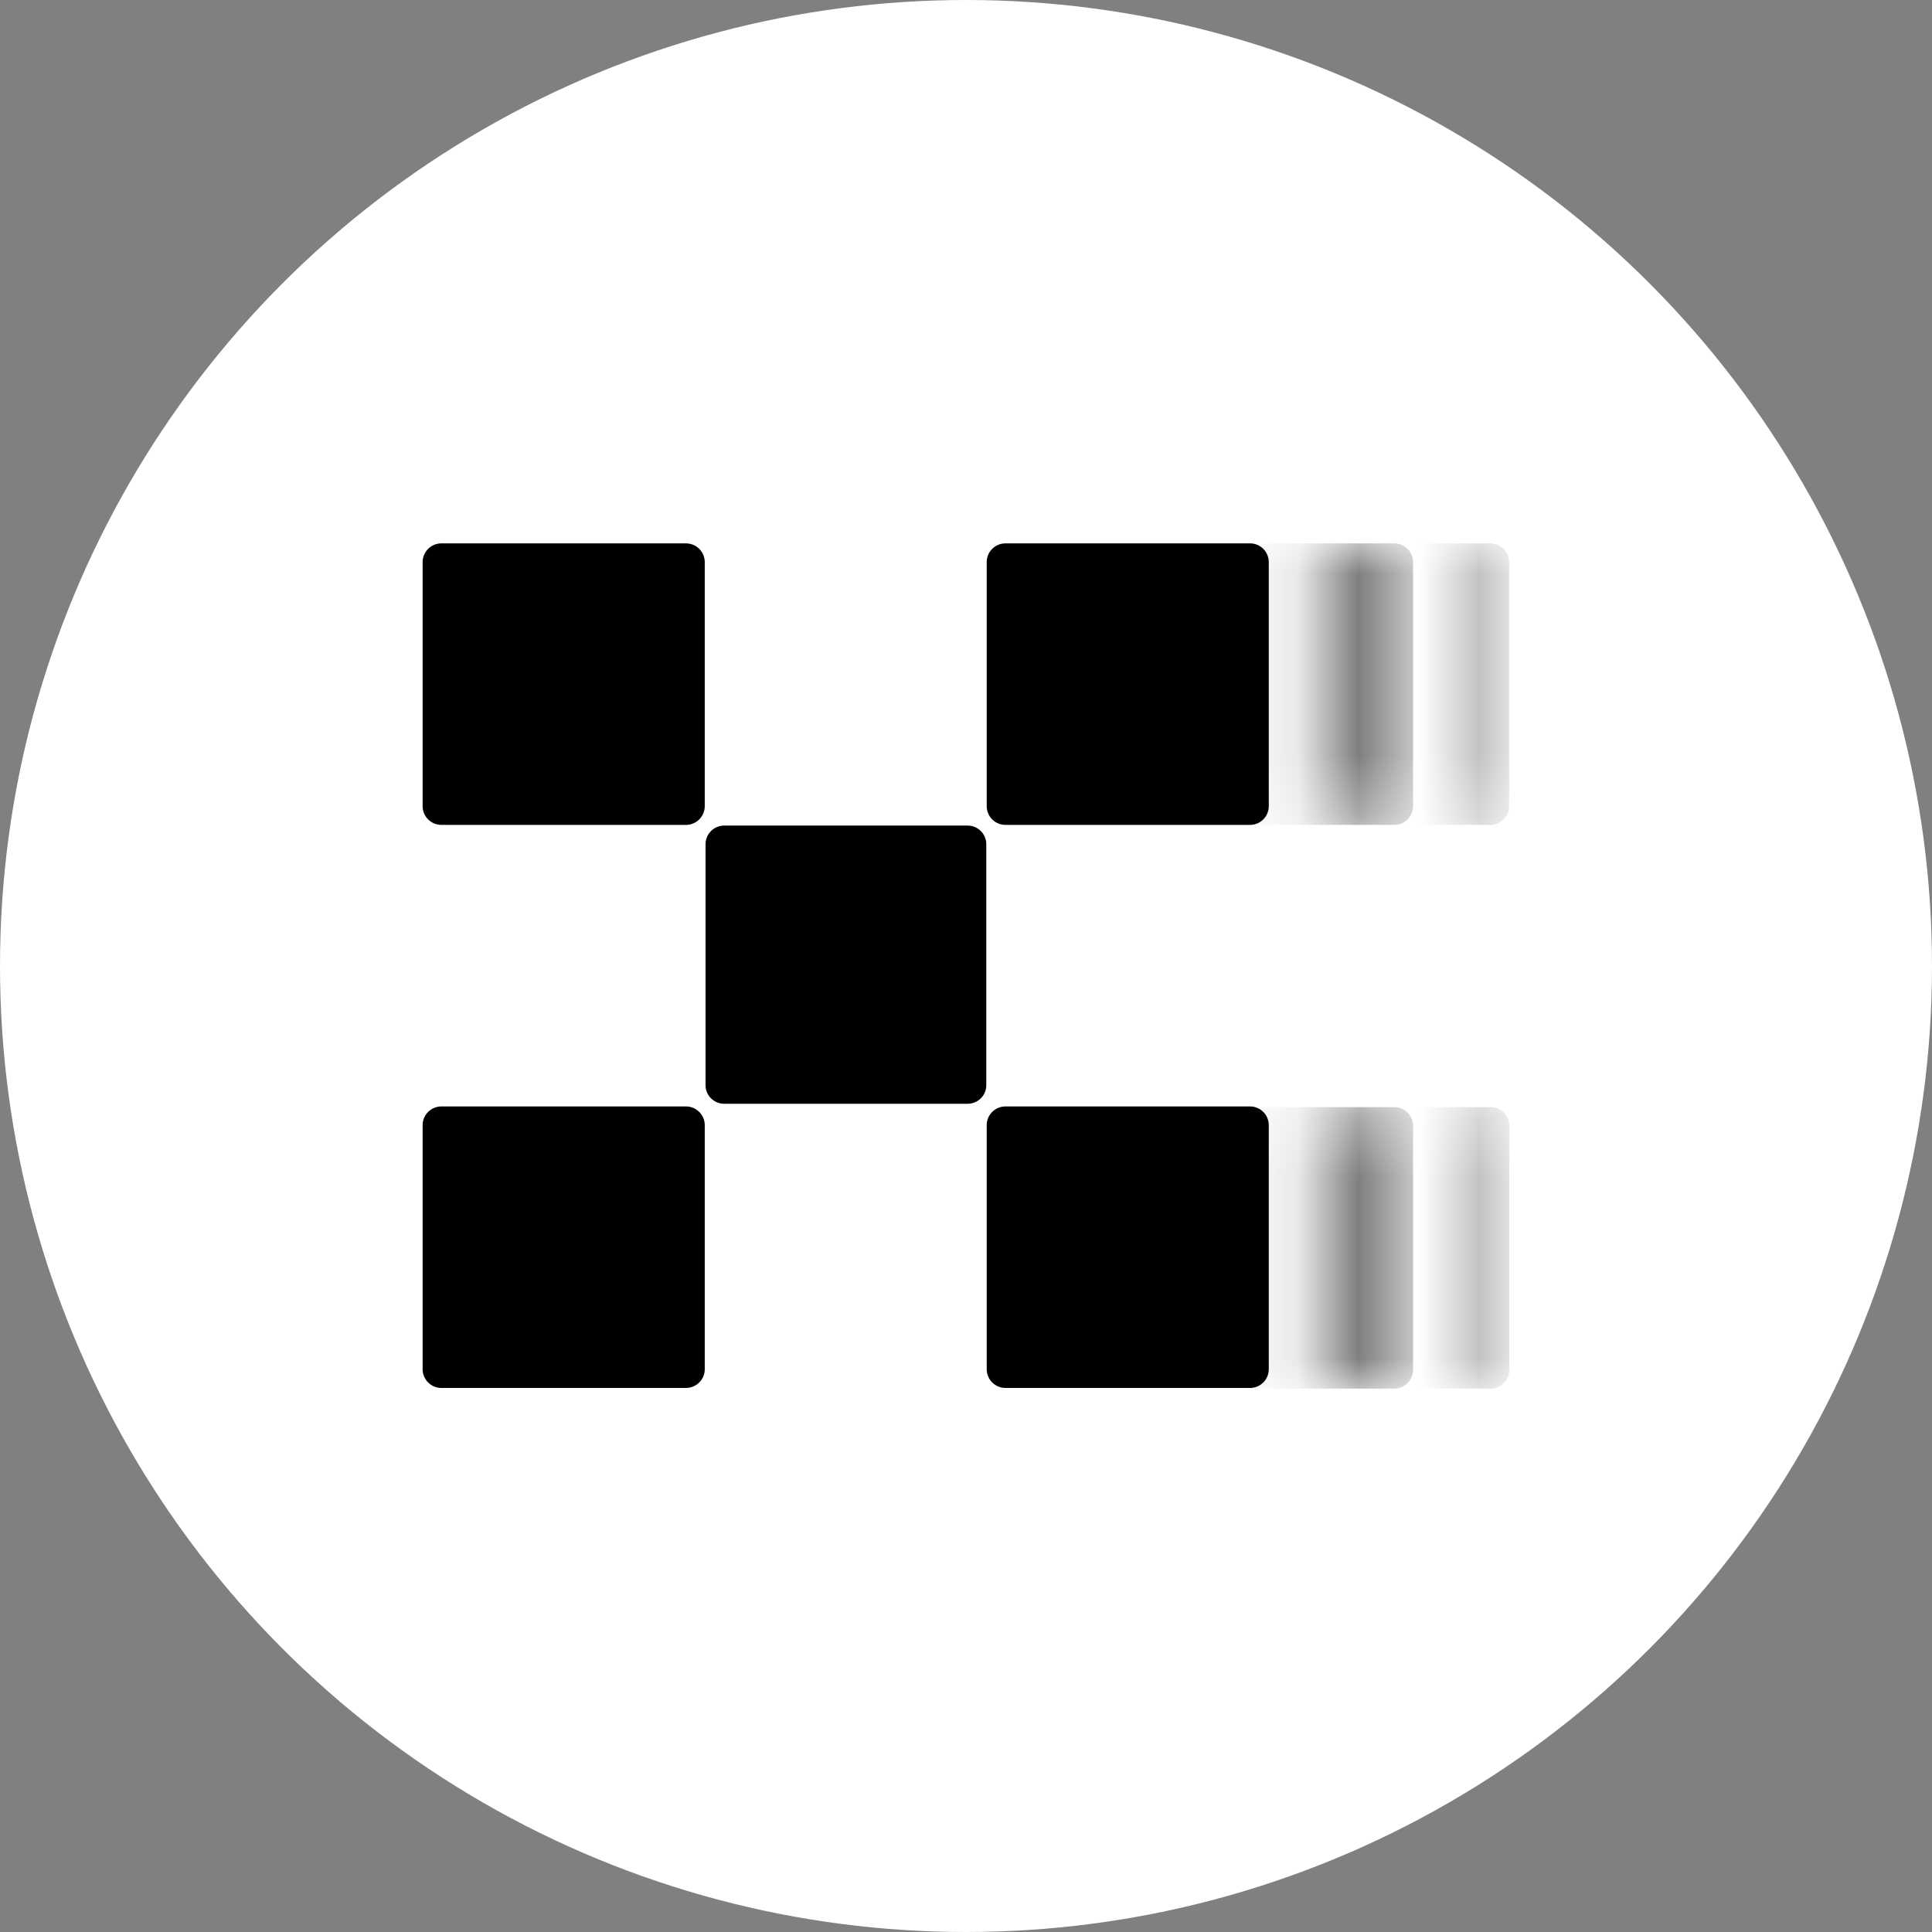 <svg width="32" height="32" viewBox="0 0 32 32" fill="none" xmlns="http://www.w3.org/2000/svg">
<rect x="0" y="0" width="32" height="32" fill="#808080" stroke="none"/>
<circle cx="16" cy="16" r="16" fill="white"/>
<mask id="mask0_3750_69963" style="mask-type:alpha" maskUnits="userSpaceOnUse" x="21" y="18" width="3" height="5">
<path d="M21.819 18.337H23.406V23H21.819V18.337Z" fill="black"/>
</mask>
<g mask="url(#mask0_3750_69963)">
<path d="M23.093 18.337H19.044C18.872 18.337 18.732 18.476 18.732 18.648V22.689C18.732 22.861 18.872 23 19.044 23H23.093C23.265 23 23.405 22.861 23.405 22.689V18.648C23.405 18.476 23.265 18.337 23.093 18.337Z" fill="black" fill-opacity="0.5"/>
</g>
<mask id="mask1_3750_69963" style="mask-type:alpha" maskUnits="userSpaceOnUse" x="21" y="9" width="3" height="5">
<path d="M21.819 9H23.406V13.663H21.819V9Z" fill="url(#paint0_linear_3750_69963)"/>
</mask>
<g mask="url(#mask1_3750_69963)">
<path d="M23.093 9H19.044C18.872 9 18.732 9.139 18.732 9.311V13.352C18.732 13.524 18.872 13.663 19.044 13.663H23.093C23.265 13.663 23.405 13.524 23.405 13.352V9.311C23.405 9.139 23.265 9 23.093 9Z" fill="black" fill-opacity="0.5"/>
</g>
<mask id="mask2_3750_69963" style="mask-type:alpha" maskUnits="userSpaceOnUse" x="24" y="9" width="1" height="5">
<path d="M24.206 9H24.996V13.663H24.206V9Z" fill="black"/>
</mask>
<g mask="url(#mask2_3750_69963)">
<path d="M24.684 9H20.635C20.463 9 20.323 9.139 20.323 9.311V13.352C20.323 13.524 20.463 13.663 20.635 13.663H24.684C24.856 13.663 24.996 13.524 24.996 13.352V9.311C24.996 9.139 24.856 9 24.684 9Z" fill="black" fill-opacity="0.3"/>
</g>
<mask id="mask3_3750_69963" style="mask-type:alpha" maskUnits="userSpaceOnUse" x="24" y="18" width="2" height="5">
<path d="M24.211 18.337H25.001V23H24.211V18.337Z" fill="black"/>
</mask>
<g mask="url(#mask3_3750_69963)">
<path d="M24.687 18.337H20.638C20.466 18.337 20.326 18.476 20.326 18.648V22.689C20.326 22.861 20.466 23 20.638 23H24.687C24.859 23 24.999 22.861 24.999 22.689V18.648C24.999 18.476 24.859 18.337 24.687 18.337Z" fill="black" fill-opacity="0.3"/>
</g>
<path d="M16.026 13.674H11.996C11.825 13.674 11.686 13.812 11.686 13.982V17.975C11.686 18.145 11.825 18.282 11.996 18.282H16.026C16.197 18.282 16.336 18.145 16.336 17.975V13.982C16.336 13.812 16.197 13.674 16.026 13.674Z" fill="black"/>
<path d="M11.361 9H7.311C7.139 9 7 9.139 7 9.311V13.352C7 13.524 7.139 13.663 7.311 13.663H11.361C11.533 13.663 11.673 13.524 11.673 13.352V9.311C11.673 9.139 11.533 9 11.361 9Z" fill="black"/>
<path d="M20.704 9H16.654C16.482 9 16.343 9.139 16.343 9.311V13.352C16.343 13.524 16.482 13.663 16.654 13.663H20.704C20.876 13.663 21.015 13.524 21.015 13.352V9.311C21.015 9.139 20.876 9 20.704 9Z" fill="black"/>
<path d="M11.361 18.326H7.311C7.139 18.326 7 18.465 7 18.637V22.678C7 22.85 7.139 22.989 7.311 22.989H11.361C11.533 22.989 11.673 22.85 11.673 22.678V18.637C11.673 18.465 11.533 18.326 11.361 18.326Z" fill="black"/>
<path d="M20.704 18.326H16.654C16.482 18.326 16.343 18.465 16.343 18.637V22.678C16.343 22.85 16.482 22.989 16.654 22.989H20.704C20.876 22.989 21.015 22.85 21.015 22.678V18.637C21.015 18.465 20.876 18.326 20.704 18.326Z" fill="black"/>
<defs>
<linearGradient id="paint0_linear_3750_69963" x1="21.683" y1="11.601" x2="23.39" y2="11.255" gradientUnits="userSpaceOnUse">
<stop/>
<stop offset="1" stop-color="white"/>
</linearGradient>
</defs>
</svg>
